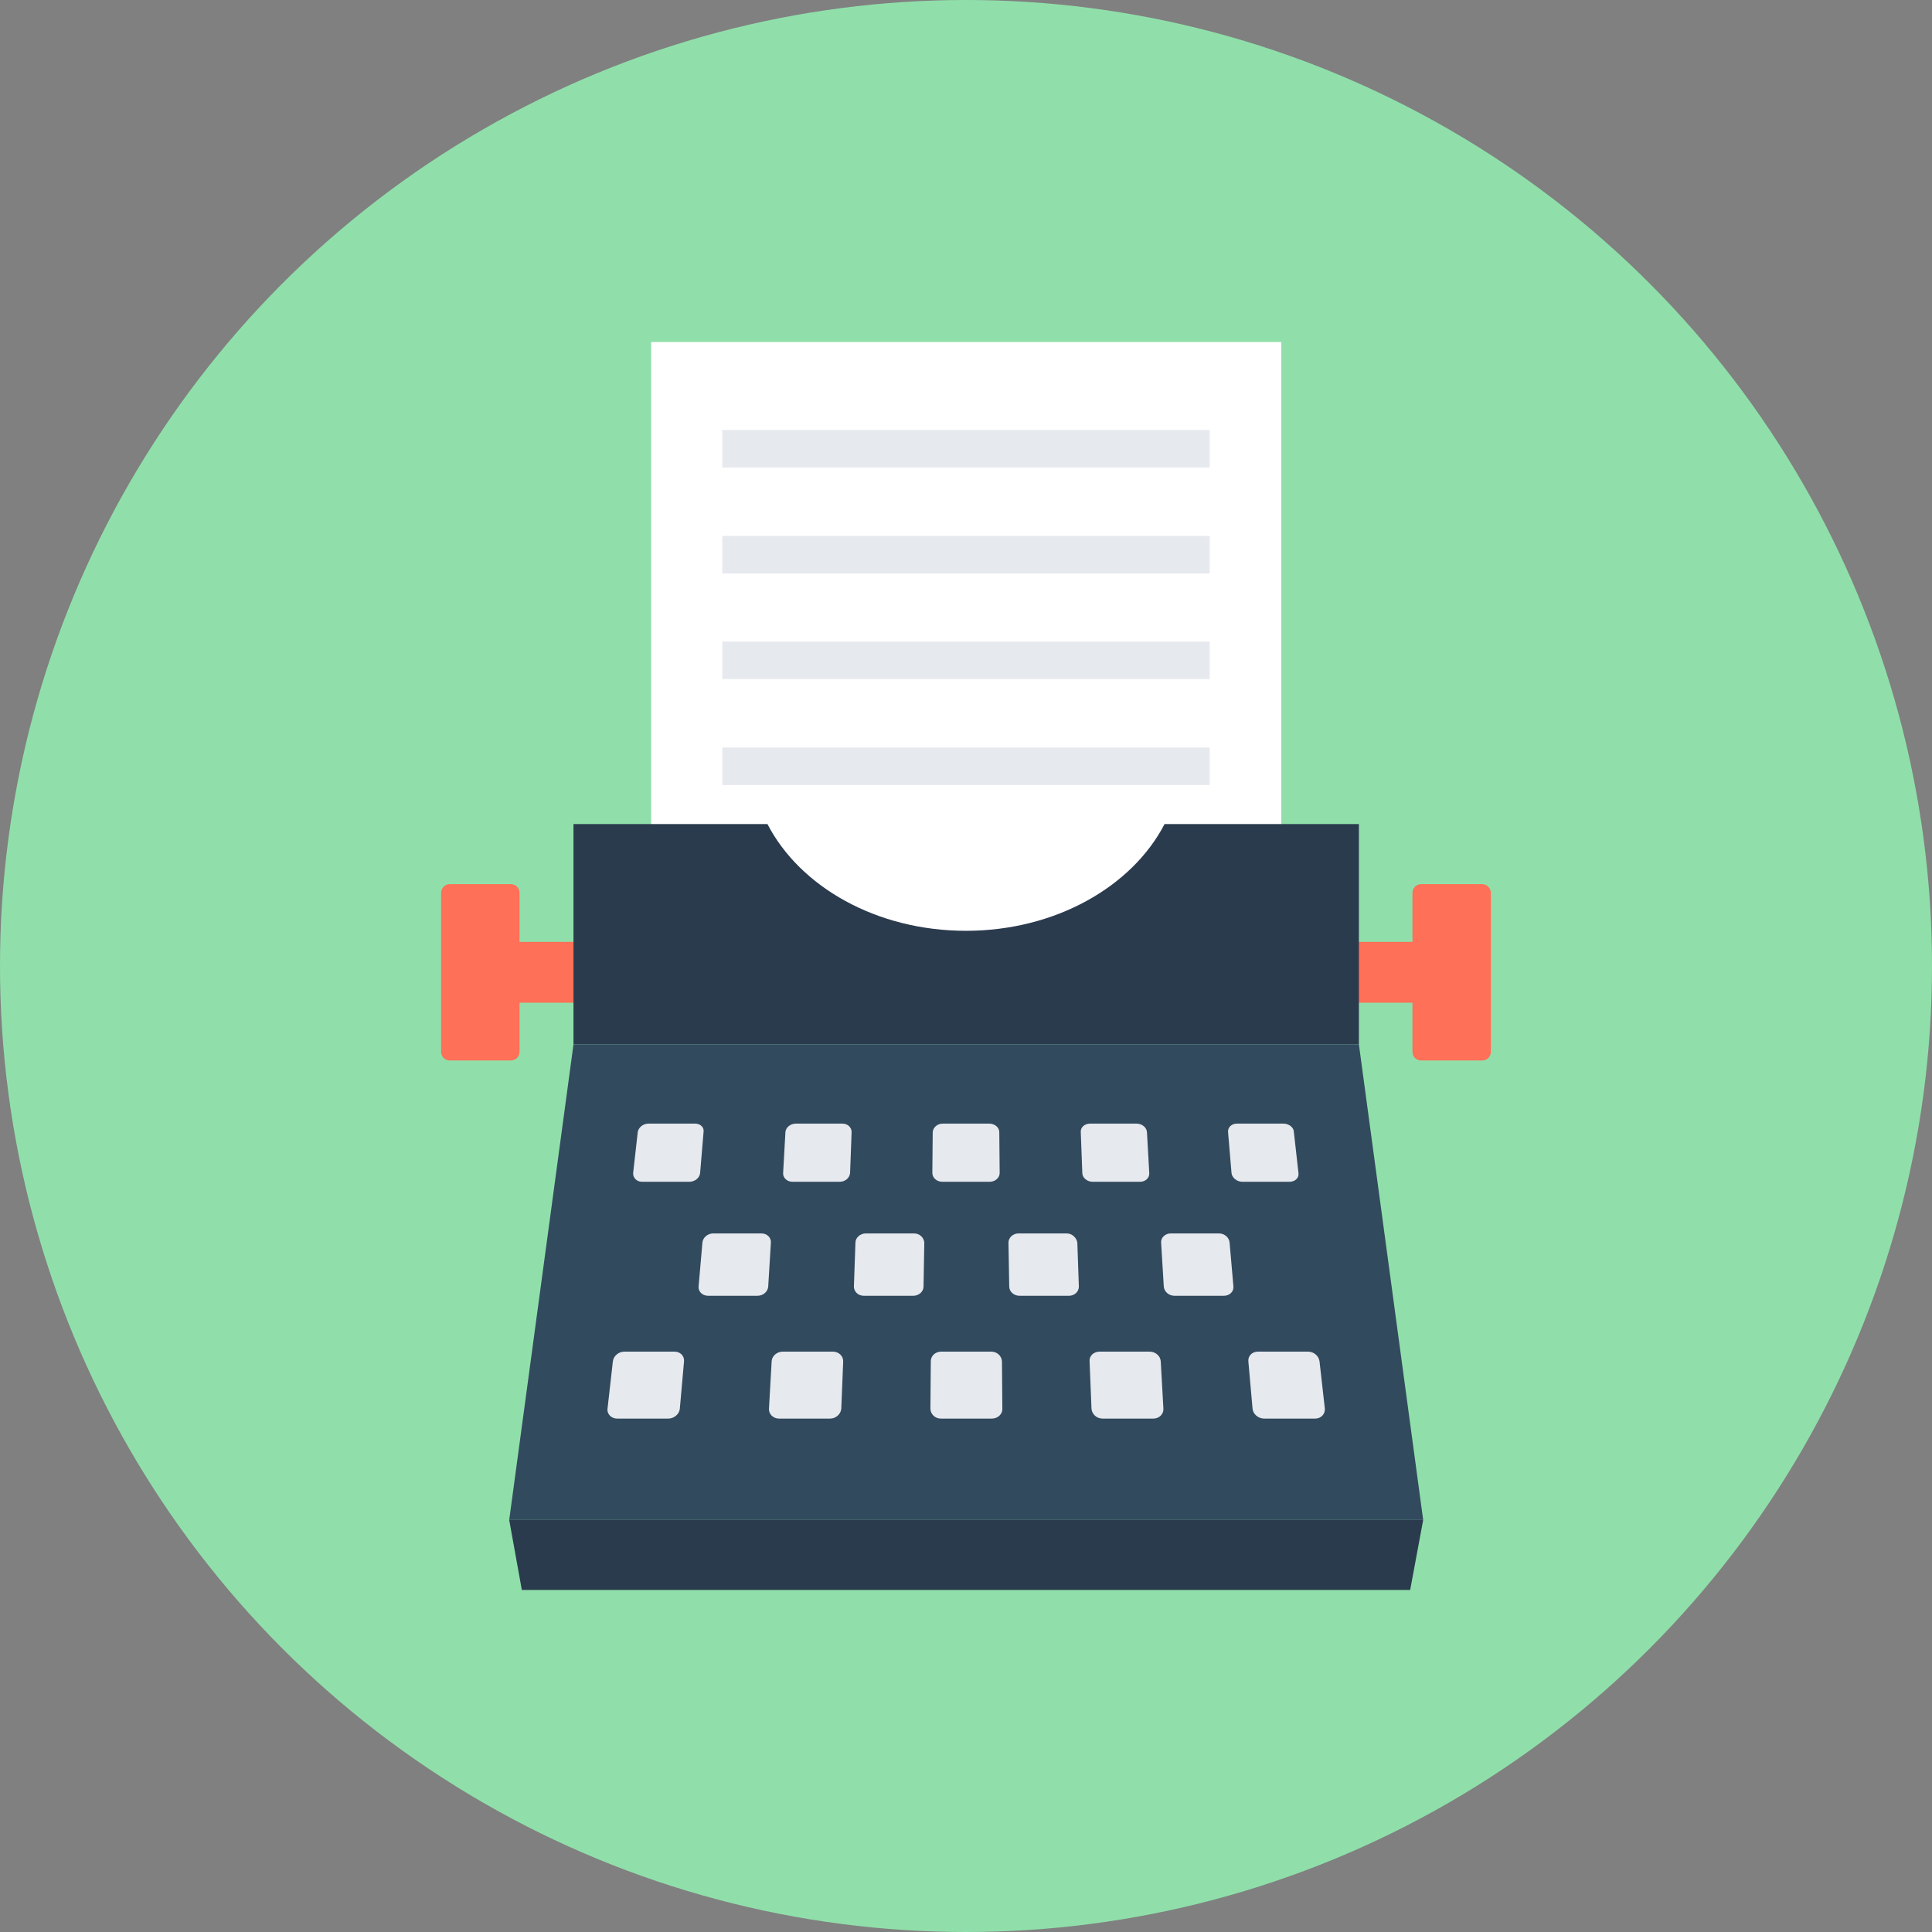 <?xml version="1.0" encoding="iso-8859-1"?>
<!-- Generator: Adobe Illustrator 19.0.0, SVG Export Plug-In . SVG Version: 6.00 Build 0)  -->
<svg xmlns="http://www.w3.org/2000/svg" xmlns:xlink="http://www.w3.org/1999/xlink" version="1.1" id="Layer_1" x="0px" y="0px" viewBox="0 0 505 505" style="enable-background:new 0 0 505 505;" xml:space="preserve">
<rect x="0" y="0" width="505" height="505" fill="#808080" stroke="none"/>
<circle style="fill:#90DFAA;" cx="252.5" cy="252.5" r="252.5"/>
<rect x="170.2" y="89.4" style="fill:#FFFFFF;" width="164.7" height="168.2"/>
<path style="fill:#FF7058;" d="M387.4,231.1h-15.9c-1.3,0-2.3,1-2.3,2.3v12.8H135.8v-12.8c0-1.3-1-2.3-2.3-2.3h-15.9  c-1.3,0-2.3,1-2.3,2.3v41.5c0,1.3,1,2.3,2.3,2.3h15.9c1.3,0,2.3-1,2.3-2.3v-12.8h233.4v12.8c0,1.3,1,2.3,2.3,2.3h15.9  c1.3,0,2.3-1,2.3-2.3v-41.5C389.7,232.2,388.7,231.1,387.4,231.1z"/>
<path style="fill:#2B3B4E;" d="M304.4,215.4c-8.5,16.4-28.6,27.9-51.9,27.9c-23.4,0-43.4-11.5-51.9-27.9h-50.7V273h205.3v-57.6  H304.4z"/>
<polygon style="fill:#324A5E;" points="372,397.3 133.1,397.3 149.9,273 355.2,273 "/>
<g>
	<path style="fill:#E6E9EE;" d="M181.7,293.7h-12.2c-1.4,0-2.6,1-2.8,2.2l-1.2,10.7c-0.1,1.2,0.9,2.3,2.3,2.3h12.4   c1.4,0,2.7-1,2.8-2.3l0.9-10.7C184.1,294.7,183.1,293.7,181.7,293.7z"/>
	<path style="fill:#E6E9EE;" d="M220.2,293.7H208c-1.4,0-2.6,1-2.7,2.2l-0.6,10.7c-0.1,1.2,1,2.3,2.4,2.3h12.4c1.4,0,2.6-1,2.7-2.3   l0.4-10.7C222.6,294.7,221.6,293.7,220.2,293.7z"/>
	<path style="fill:#E6E9EE;" d="M258.6,293.7h-12.2c-1.4,0-2.5,1-2.6,2.2l-0.1,10.7c0,1.2,1.1,2.3,2.6,2.3h12.4c1.4,0,2.6-1,2.6-2.3   l-0.1-10.7C261.2,294.7,260,293.7,258.6,293.7z"/>
	<path style="fill:#E6E9EE;" d="M297.1,293.7h-12.2c-1.4,0-2.5,1-2.4,2.2l0.4,10.7c0,1.2,1.2,2.3,2.7,2.3H298c1.4,0,2.5-1,2.4-2.3   l-0.6-10.7C299.7,294.7,298.5,293.7,297.1,293.7z"/>
	<path style="fill:#E6E9EE;" d="M335.5,293.7h-12.2c-1.4,0-2.4,1-2.3,2.2l0.9,10.7c0.1,1.2,1.4,2.3,2.8,2.3h12.4   c1.4,0,2.5-1,2.3-2.3l-1.2-10.7C338.2,294.7,336.9,293.7,335.5,293.7z"/>
	<path style="fill:#E6E9EE;" d="M176.3,353.3h-13.1c-1.5,0-2.8,1.1-3,2.5l-1.4,12.4c-0.2,1.4,1,2.6,2.5,2.6h13.4   c1.5,0,2.9-1.2,3-2.6l1.1-12.4C178.9,354.4,177.8,353.3,176.3,353.3z"/>
	<path style="fill:#E6E9EE;" d="M217.7,353.3h-13.1c-1.5,0-2.8,1.1-2.9,2.5l-0.7,12.4c-0.1,1.4,1.1,2.6,2.6,2.6H217   c1.5,0,2.8-1.2,2.9-2.6l0.5-12.4C220.4,354.4,219.2,353.3,217.7,353.3z"/>
	<path style="fill:#E6E9EE;" d="M259.1,353.3H246c-1.5,0-2.7,1.1-2.7,2.5l-0.1,12.4c0,1.4,1.2,2.6,2.7,2.6h13.4   c1.5,0,2.8-1.2,2.7-2.6l-0.1-12.4C261.8,354.4,260.6,353.3,259.1,353.3z"/>
	<path style="fill:#E6E9EE;" d="M300.5,353.3h-13.1c-1.5,0-2.7,1.1-2.6,2.5l0.5,12.4c0.1,1.4,1.3,2.6,2.9,2.6h13.3   c1.5,0,2.7-1.2,2.6-2.6l-0.7-12.4C303.3,354.4,302,353.3,300.5,353.3z"/>
	<path style="fill:#E6E9EE;" d="M341.9,353.3h-13.1c-1.5,0-2.6,1.1-2.5,2.5l1.1,12.4c0.1,1.4,1.5,2.6,3,2.6h13.4   c1.5,0,2.6-1.2,2.5-2.6l-1.4-12.4C344.7,354.4,343.4,353.3,341.9,353.3z"/>
	<path style="fill:#E6E9EE;" d="M199,322.4h-12.6c-1.4,0-2.7,1.1-2.8,2.4l-1,11.5c-0.1,1.3,1,2.4,2.5,2.4H198c1.5,0,2.7-1.1,2.8-2.4   l0.7-11.5C201.6,323.5,200.5,322.4,199,322.4z"/>
	<path style="fill:#E6E9EE;" d="M238.9,322.4h-12.6c-1.4,0-2.7,1.1-2.7,2.4l-0.4,11.5c0,1.3,1.1,2.4,2.6,2.4h12.9   c1.5,0,2.7-1.1,2.7-2.4l0.2-11.5C241.5,323.5,240.4,322.4,238.9,322.4z"/>
	<path style="fill:#E6E9EE;" d="M278.8,322.4h-12.6c-1.4,0-2.6,1.1-2.6,2.4l0.2,11.5c0,1.3,1.2,2.4,2.7,2.4h12.9   c1.5,0,2.6-1.1,2.6-2.4l-0.4-11.5C281.4,323.5,280.2,322.4,278.8,322.4z"/>
	<path style="fill:#E6E9EE;" d="M318.6,322.4H306c-1.4,0-2.6,1.1-2.5,2.4l0.7,11.5c0.1,1.3,1.3,2.4,2.8,2.4h12.9   c1.5,0,2.6-1.1,2.5-2.4l-1-11.5C321.3,323.5,320.1,322.4,318.6,322.4z"/>
</g>
<polygon style="fill:#2B3B4E;" points="368.6,415.6 136.4,415.6 133.1,397.3 372,397.3 "/>
<g>
	<rect x="188.8" y="112.4" style="fill:#E6E9EE;" width="127.4" height="9.8"/>
	<rect x="188.8" y="140.1" style="fill:#E6E9EE;" width="127.4" height="9.8"/>
	<rect x="188.8" y="167.7" style="fill:#E6E9EE;" width="127.4" height="9.8"/>
	<rect x="188.8" y="195.4" style="fill:#E6E9EE;" width="127.4" height="9.8"/>
</g>
<g>
</g>
<g>
</g>
<g>
</g>
<g>
</g>
<g>
</g>
<g>
</g>
<g>
</g>
<g>
</g>
<g>
</g>
<g>
</g>
<g>
</g>
<g>
</g>
<g>
</g>
<g>
</g>
<g>
</g>
</svg>
